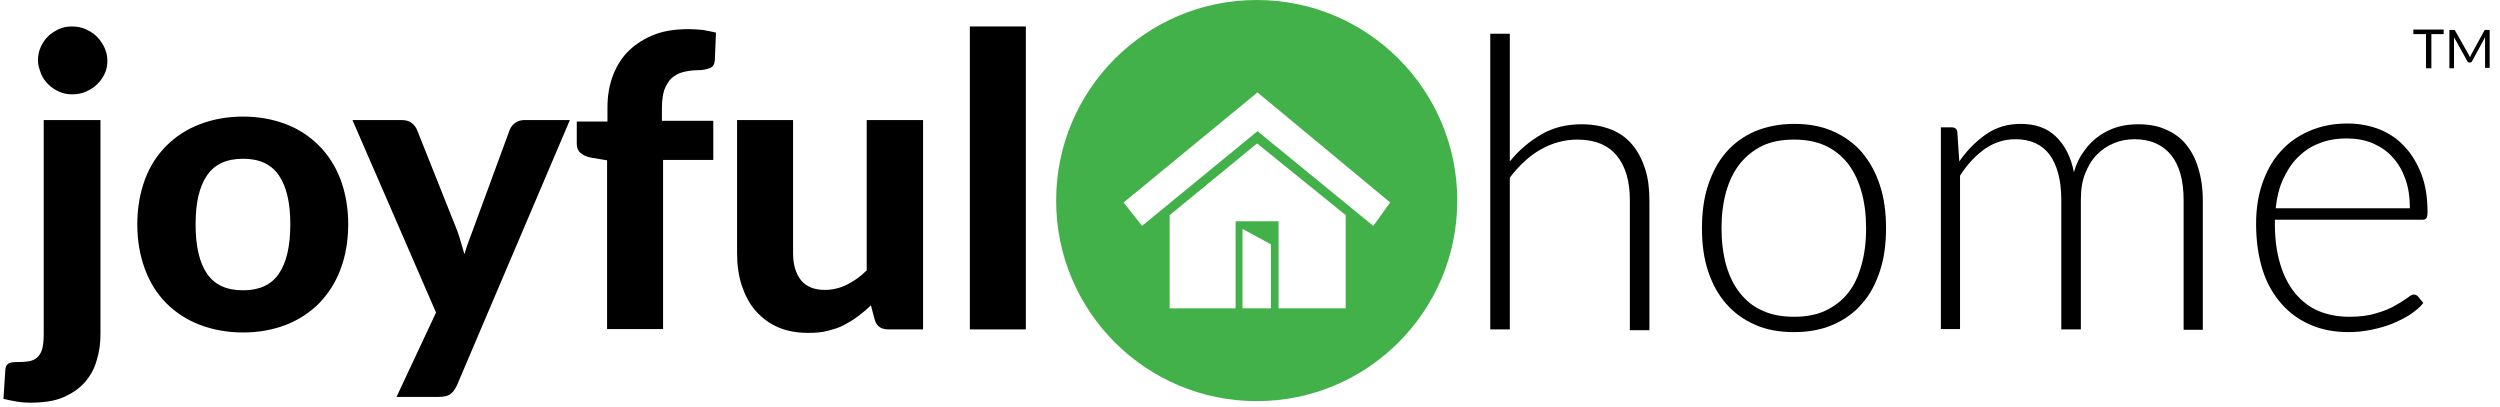 <?xml version="1.0" encoding="UTF-8"?>
<svg width="123px" height="20px" viewBox="0 0 123 20" version="1.1" xmlns="http://www.w3.org/2000/svg" xmlns:xlink="http://www.w3.org/1999/xlink">
    <!-- Generator: sketchtool 42 (36781) - http://www.bohemiancoding.com/sketch -->
    <title>03BD158D-5023-465B-ACF6-D33694F85212</title>
    <desc>Created with sketchtool.</desc>
    <defs></defs>
    <g id="Symbols" stroke="none" stroke-width="1" fill="none" fill-rule="evenodd">
        <g id="Logo:-Joyful-Home" fill-rule="nonzero">
            <g id="Joyful-Home_Logo">
                <g id="Layer_1">
                    <g id="Group">
                        <g transform="translate(0, 1.132)" id="Shape" fill="#000000">
                            <path d="M4.943,4.774 L4.943,15.283 C4.943,15.755 4.887,16.189 4.755,16.604 C4.642,17.019 4.434,17.377 4.17,17.679 C3.906,17.981 3.547,18.226 3.113,18.415 C2.679,18.604 2.132,18.679 1.491,18.679 C1.245,18.679 1.019,18.66 0.811,18.623 C0.604,18.585 0.377,18.547 0.17,18.491 L0.264,17.038 C0.283,16.906 0.321,16.811 0.415,16.755 C0.491,16.698 0.66,16.679 0.906,16.679 C1.151,16.679 1.358,16.66 1.509,16.623 C1.66,16.585 1.792,16.509 1.887,16.396 C1.981,16.283 2.057,16.151 2.094,15.962 C2.132,15.792 2.151,15.566 2.151,15.302 L2.151,4.774 L4.943,4.774 Z M5.283,1.849 C5.283,2.075 5.245,2.302 5.151,2.491 C5.057,2.698 4.925,2.868 4.774,3.019 C4.623,3.17 4.434,3.283 4.226,3.377 C4.019,3.472 3.792,3.509 3.547,3.509 C3.321,3.509 3.113,3.472 2.906,3.377 C2.698,3.283 2.528,3.17 2.377,3.019 C2.226,2.868 2.094,2.698 2.019,2.491 C1.943,2.283 1.868,2.075 1.868,1.849 C1.868,1.623 1.906,1.396 2,1.189 C2.094,0.981 2.208,0.811 2.358,0.66 C2.509,0.509 2.698,0.396 2.887,0.302 C3.094,0.208 3.302,0.17 3.528,0.17 C3.774,0.17 4,0.208 4.208,0.302 C4.415,0.396 4.604,0.509 4.755,0.66 C4.906,0.811 5.038,1 5.132,1.189 C5.226,1.396 5.283,1.604 5.283,1.849 Z"></path>
                            <path d="M11.962,4.604 C12.736,4.604 13.434,4.736 14.075,4.981 C14.717,5.226 15.245,5.585 15.698,6.038 C16.151,6.491 16.509,7.057 16.755,7.698 C17,8.358 17.132,9.094 17.132,9.906 C17.132,10.717 17,11.472 16.755,12.113 C16.509,12.774 16.151,13.321 15.698,13.792 C15.245,14.245 14.698,14.604 14.075,14.849 C13.434,15.094 12.736,15.226 11.962,15.226 C11.189,15.226 10.472,15.094 9.83,14.849 C9.189,14.604 8.642,14.245 8.189,13.792 C7.736,13.34 7.377,12.774 7.132,12.113 C6.887,11.453 6.755,10.717 6.755,9.906 C6.755,9.094 6.887,8.358 7.132,7.698 C7.377,7.038 7.736,6.491 8.189,6.038 C8.642,5.585 9.189,5.226 9.83,4.981 C10.472,4.736 11.17,4.604 11.962,4.604 Z M11.962,13.151 C12.755,13.151 13.34,12.887 13.717,12.34 C14.094,11.792 14.283,10.981 14.283,9.906 C14.283,8.83 14.094,8.038 13.717,7.491 C13.34,6.943 12.755,6.679 11.962,6.679 C11.151,6.679 10.566,6.943 10.189,7.491 C9.811,8.038 9.623,8.83 9.623,9.906 C9.623,10.981 9.811,11.792 10.189,12.34 C10.566,12.887 11.151,13.151 11.962,13.151 Z"></path>
                            <path d="M28.038,4.774 L22.472,17.849 C22.377,18.038 22.283,18.17 22.151,18.264 C22.019,18.358 21.83,18.396 21.566,18.396 L19.509,18.396 L21.453,14.245 L17.34,4.774 L19.755,4.774 C19.981,4.774 20.151,4.83 20.264,4.925 C20.377,5.019 20.472,5.132 20.528,5.283 L22.491,10.208 C22.566,10.396 22.623,10.604 22.679,10.792 C22.736,10.981 22.792,11.189 22.849,11.377 C22.962,10.981 23.113,10.585 23.264,10.189 L25.075,5.264 C25.132,5.113 25.226,5 25.358,4.906 C25.491,4.811 25.66,4.774 25.811,4.774 L28.038,4.774 Z"></path>
                            <path d="M29.868,15.075 L29.868,6.755 L29.075,6.623 C28.868,6.585 28.698,6.509 28.566,6.396 C28.434,6.283 28.377,6.132 28.377,5.943 L28.377,4.849 L29.887,4.849 L29.887,4.151 C29.887,3.566 29.981,3.038 30.17,2.547 C30.358,2.075 30.623,1.66 30.962,1.34 C31.302,1.019 31.717,0.755 32.208,0.566 C32.698,0.377 33.264,0.302 33.887,0.302 C34.132,0.302 34.358,0.321 34.566,0.34 C34.774,0.377 35,0.415 35.226,0.472 L35.17,1.83 C35.151,2.038 35.075,2.17 34.906,2.226 C34.736,2.283 34.566,2.321 34.358,2.321 C34.075,2.321 33.83,2.358 33.604,2.415 C33.377,2.472 33.189,2.585 33.038,2.717 C32.887,2.868 32.774,3.057 32.679,3.302 C32.604,3.547 32.566,3.849 32.566,4.208 L32.566,4.811 L35.094,4.811 L35.094,6.736 L32.623,6.736 L32.623,15.057 L29.868,15.057 L29.868,15.075 Z"></path>
                            <path d="M45.415,4.774 L45.415,15.075 L43.717,15.075 C43.358,15.075 43.132,14.925 43.038,14.604 L42.849,13.887 C42.642,14.094 42.434,14.264 42.208,14.434 C41.981,14.604 41.755,14.736 41.509,14.868 C41.264,15 40.981,15.075 40.698,15.151 C40.415,15.226 40.094,15.245 39.755,15.245 C39.189,15.245 38.698,15.151 38.264,14.962 C37.83,14.774 37.472,14.491 37.17,14.151 C36.868,13.811 36.66,13.396 36.491,12.906 C36.34,12.434 36.264,11.906 36.264,11.321 L36.264,4.774 L39.019,4.774 L39.019,11.321 C39.019,11.887 39.151,12.34 39.415,12.66 C39.679,12.981 40.075,13.132 40.585,13.132 C40.962,13.132 41.34,13.038 41.679,12.868 C42.019,12.698 42.34,12.472 42.642,12.17 L42.642,4.774 L45.415,4.774 Z"></path>
                            <polygon points="50.472 0.17 50.472 15.075 47.717 15.075 47.717 0.17 50.472 0.17"></polygon>
                        </g>
                        <g transform="translate(73.208, 1.321)" id="Shape" fill="#000000">
                            <g transform="translate(0, 0.189)">
                                <path d="M1.075,6.434 C1.528,5.868 2.057,5.434 2.642,5.094 C3.226,4.755 3.887,4.604 4.623,4.604 C5.17,4.604 5.642,4.698 6.075,4.868 C6.491,5.038 6.83,5.283 7.113,5.623 C7.377,5.943 7.585,6.34 7.736,6.811 C7.887,7.283 7.943,7.792 7.943,8.377 L7.943,14.736 L6.981,14.736 L6.981,8.34 C6.981,7.415 6.774,6.679 6.34,6.151 C5.906,5.623 5.264,5.358 4.396,5.358 C3.755,5.358 3.151,5.528 2.585,5.849 C2.019,6.17 1.528,6.642 1.075,7.226 L1.075,14.698 L0.113,14.698 L0.113,0.151 L1.075,0.151 L1.075,6.434 Z"></path>
                                <path d="M15.057,4.585 C15.774,4.585 16.415,4.698 16.962,4.943 C17.528,5.189 18,5.528 18.396,5.981 C18.774,6.434 19.075,6.962 19.283,7.604 C19.491,8.226 19.585,8.943 19.585,9.717 C19.585,10.491 19.491,11.208 19.283,11.83 C19.075,12.453 18.792,13 18.396,13.434 C18.019,13.887 17.528,14.226 16.962,14.472 C16.396,14.717 15.755,14.83 15.057,14.83 C14.34,14.83 13.698,14.717 13.151,14.472 C12.585,14.226 12.113,13.887 11.717,13.434 C11.321,12.981 11.038,12.453 10.83,11.83 C10.623,11.208 10.528,10.509 10.528,9.717 C10.528,8.943 10.623,8.226 10.83,7.604 C11.038,6.981 11.321,6.434 11.717,5.981 C12.113,5.528 12.585,5.189 13.151,4.943 C13.717,4.717 14.34,4.585 15.057,4.585 Z M15.057,14.075 C15.642,14.075 16.17,13.981 16.604,13.774 C17.038,13.566 17.415,13.283 17.717,12.906 C18.019,12.528 18.226,12.075 18.377,11.528 C18.528,11 18.604,10.396 18.604,9.717 C18.604,9.057 18.528,8.453 18.377,7.925 C18.226,7.377 18,6.925 17.717,6.547 C17.415,6.17 17.057,5.868 16.604,5.66 C16.151,5.453 15.642,5.358 15.057,5.358 C14.472,5.358 13.943,5.453 13.509,5.66 C13.075,5.868 12.698,6.17 12.396,6.547 C12.094,6.925 11.868,7.396 11.717,7.925 C11.566,8.472 11.491,9.057 11.491,9.717 C11.491,10.377 11.566,10.981 11.717,11.528 C11.868,12.057 12.094,12.528 12.396,12.906 C12.698,13.283 13.057,13.585 13.509,13.774 C13.943,13.981 14.472,14.075 15.057,14.075 Z"></path>
                                <path d="M22.283,14.698 L22.283,4.755 L22.811,4.755 C22.981,4.755 23.075,4.83 23.094,5 L23.189,6.434 C23.566,5.887 24.019,5.434 24.509,5.094 C25,4.755 25.566,4.585 26.208,4.585 C26.943,4.585 27.509,4.792 27.943,5.208 C28.377,5.623 28.679,6.208 28.83,6.962 C28.943,6.547 29.113,6.208 29.34,5.906 C29.547,5.604 29.811,5.358 30.075,5.17 C30.358,4.981 30.66,4.83 30.981,4.736 C31.302,4.642 31.642,4.604 32,4.604 C32.491,4.604 32.943,4.679 33.321,4.849 C33.717,5.019 34.057,5.245 34.321,5.566 C34.585,5.887 34.811,6.283 34.943,6.755 C35.094,7.226 35.17,7.755 35.17,8.358 L35.17,14.717 L34.226,14.717 L34.226,8.34 C34.226,7.358 34.019,6.623 33.604,6.113 C33.189,5.604 32.585,5.34 31.811,5.34 C31.472,5.34 31.132,5.396 30.811,5.528 C30.491,5.66 30.208,5.849 29.962,6.094 C29.717,6.34 29.528,6.66 29.377,7.038 C29.226,7.415 29.17,7.849 29.17,8.34 L29.17,14.698 L28.208,14.698 L28.208,8.34 C28.208,7.377 28.019,6.642 27.642,6.113 C27.264,5.604 26.698,5.34 25.962,5.34 C25.415,5.34 24.925,5.491 24.453,5.811 C24,6.132 23.585,6.566 23.226,7.132 L23.226,14.679 L22.283,14.679 L22.283,14.698 Z"></path>
                                <path d="M38.717,9.34 L38.717,9.528 C38.717,10.283 38.811,10.925 38.981,11.491 C39.151,12.057 39.396,12.528 39.717,12.925 C40.038,13.302 40.415,13.604 40.868,13.792 C41.321,13.981 41.83,14.075 42.396,14.075 C42.906,14.075 43.321,14.019 43.698,13.906 C44.075,13.792 44.377,13.679 44.623,13.528 C44.868,13.396 45.075,13.264 45.226,13.151 C45.377,13.038 45.472,12.981 45.547,12.981 C45.642,12.981 45.698,13.019 45.755,13.075 L46.019,13.396 C45.868,13.604 45.642,13.774 45.377,13.962 C45.113,14.132 44.811,14.283 44.491,14.415 C44.17,14.547 43.811,14.642 43.453,14.717 C43.075,14.792 42.717,14.83 42.34,14.83 C41.66,14.83 41.038,14.717 40.472,14.472 C39.906,14.226 39.434,13.887 39.038,13.434 C38.642,12.981 38.321,12.434 38.113,11.774 C37.906,11.113 37.792,10.358 37.792,9.509 C37.792,8.792 37.887,8.132 38.094,7.528 C38.302,6.925 38.585,6.396 38.981,5.962 C39.358,5.528 39.83,5.189 40.396,4.943 C40.943,4.698 41.585,4.566 42.283,4.566 C42.849,4.566 43.358,4.66 43.849,4.849 C44.321,5.038 44.755,5.321 45.094,5.698 C45.453,6.075 45.717,6.528 45.925,7.057 C46.132,7.604 46.226,8.208 46.226,8.925 C46.226,9.075 46.208,9.17 46.17,9.226 C46.132,9.283 46.057,9.302 45.962,9.302 L38.717,9.302 L38.717,9.34 Z M45.358,8.717 C45.358,8.189 45.283,7.698 45.132,7.283 C44.981,6.868 44.774,6.509 44.491,6.208 C44.226,5.906 43.887,5.698 43.509,5.528 C43.132,5.377 42.717,5.302 42.264,5.302 C41.755,5.302 41.283,5.377 40.887,5.547 C40.472,5.698 40.132,5.943 39.83,6.245 C39.528,6.547 39.302,6.906 39.113,7.321 C38.925,7.736 38.811,8.208 38.755,8.736 L45.358,8.736 L45.358,8.717 Z"></path>
                            </g>
                            <g transform="translate(45.472, 0)">
                                <polygon points="1.566 0.358 0.943 0.358 0.943 2.038 0.679 2.038 0.679 0.358 0.057 0.358 0.057 0.132 1.547 0.132 1.547 0.358"></polygon>
                                <path d="M3.811,0.132 L3.811,2.019 L3.585,2.019 L3.585,0.623 L3.585,0.566 L3.585,0.509 L2.943,1.698 C2.925,1.736 2.887,1.755 2.849,1.755 L2.811,1.755 C2.774,1.755 2.736,1.736 2.717,1.698 L2.057,0.509 L2.057,0.642 L2.057,2.038 L1.83,2.038 L1.83,0.151 L2.019,0.151 L2.075,0.151 C2.094,0.151 2.094,0.17 2.113,0.189 L2.774,1.358 C2.792,1.377 2.792,1.396 2.811,1.434 C2.83,1.453 2.83,1.472 2.849,1.509 C2.849,1.491 2.868,1.453 2.868,1.434 C2.887,1.415 2.887,1.396 2.906,1.358 L3.547,0.189 C3.566,0.17 3.566,0.151 3.585,0.151 L3.642,0.151 L3.811,0.151 L3.811,0.132 Z"></path>
                            </g>
                        </g>
                        <path d="M71.698,9.868 C71.698,15.321 67.283,19.736 61.83,19.736 C56.377,19.736 51.962,15.321 51.962,9.868 C51.962,4.415 56.377,0 61.83,0 C67.283,0 71.698,4.415 71.698,9.868 Z M56.189,11.113 L61.868,6.453 L67.566,11.113 L68.396,9.962 L61.868,4.547 L55.283,9.962 L56.189,11.113 Z M57.528,15.17 L60.792,15.17 L60.792,10.887 L62.906,10.887 L62.906,15.17 L66.208,15.17 L66.208,10.585 L61.849,7.057 L57.547,10.585 L57.547,15.17 L57.528,15.17 Z M61.132,15.17 L62.528,15.17 L62.528,12.019 L61.132,11.264 L61.132,15.17 Z" id="Shape" fill="#43B149"></path>
                    </g>
                </g>
            </g>
        </g>
    </g>
</svg>